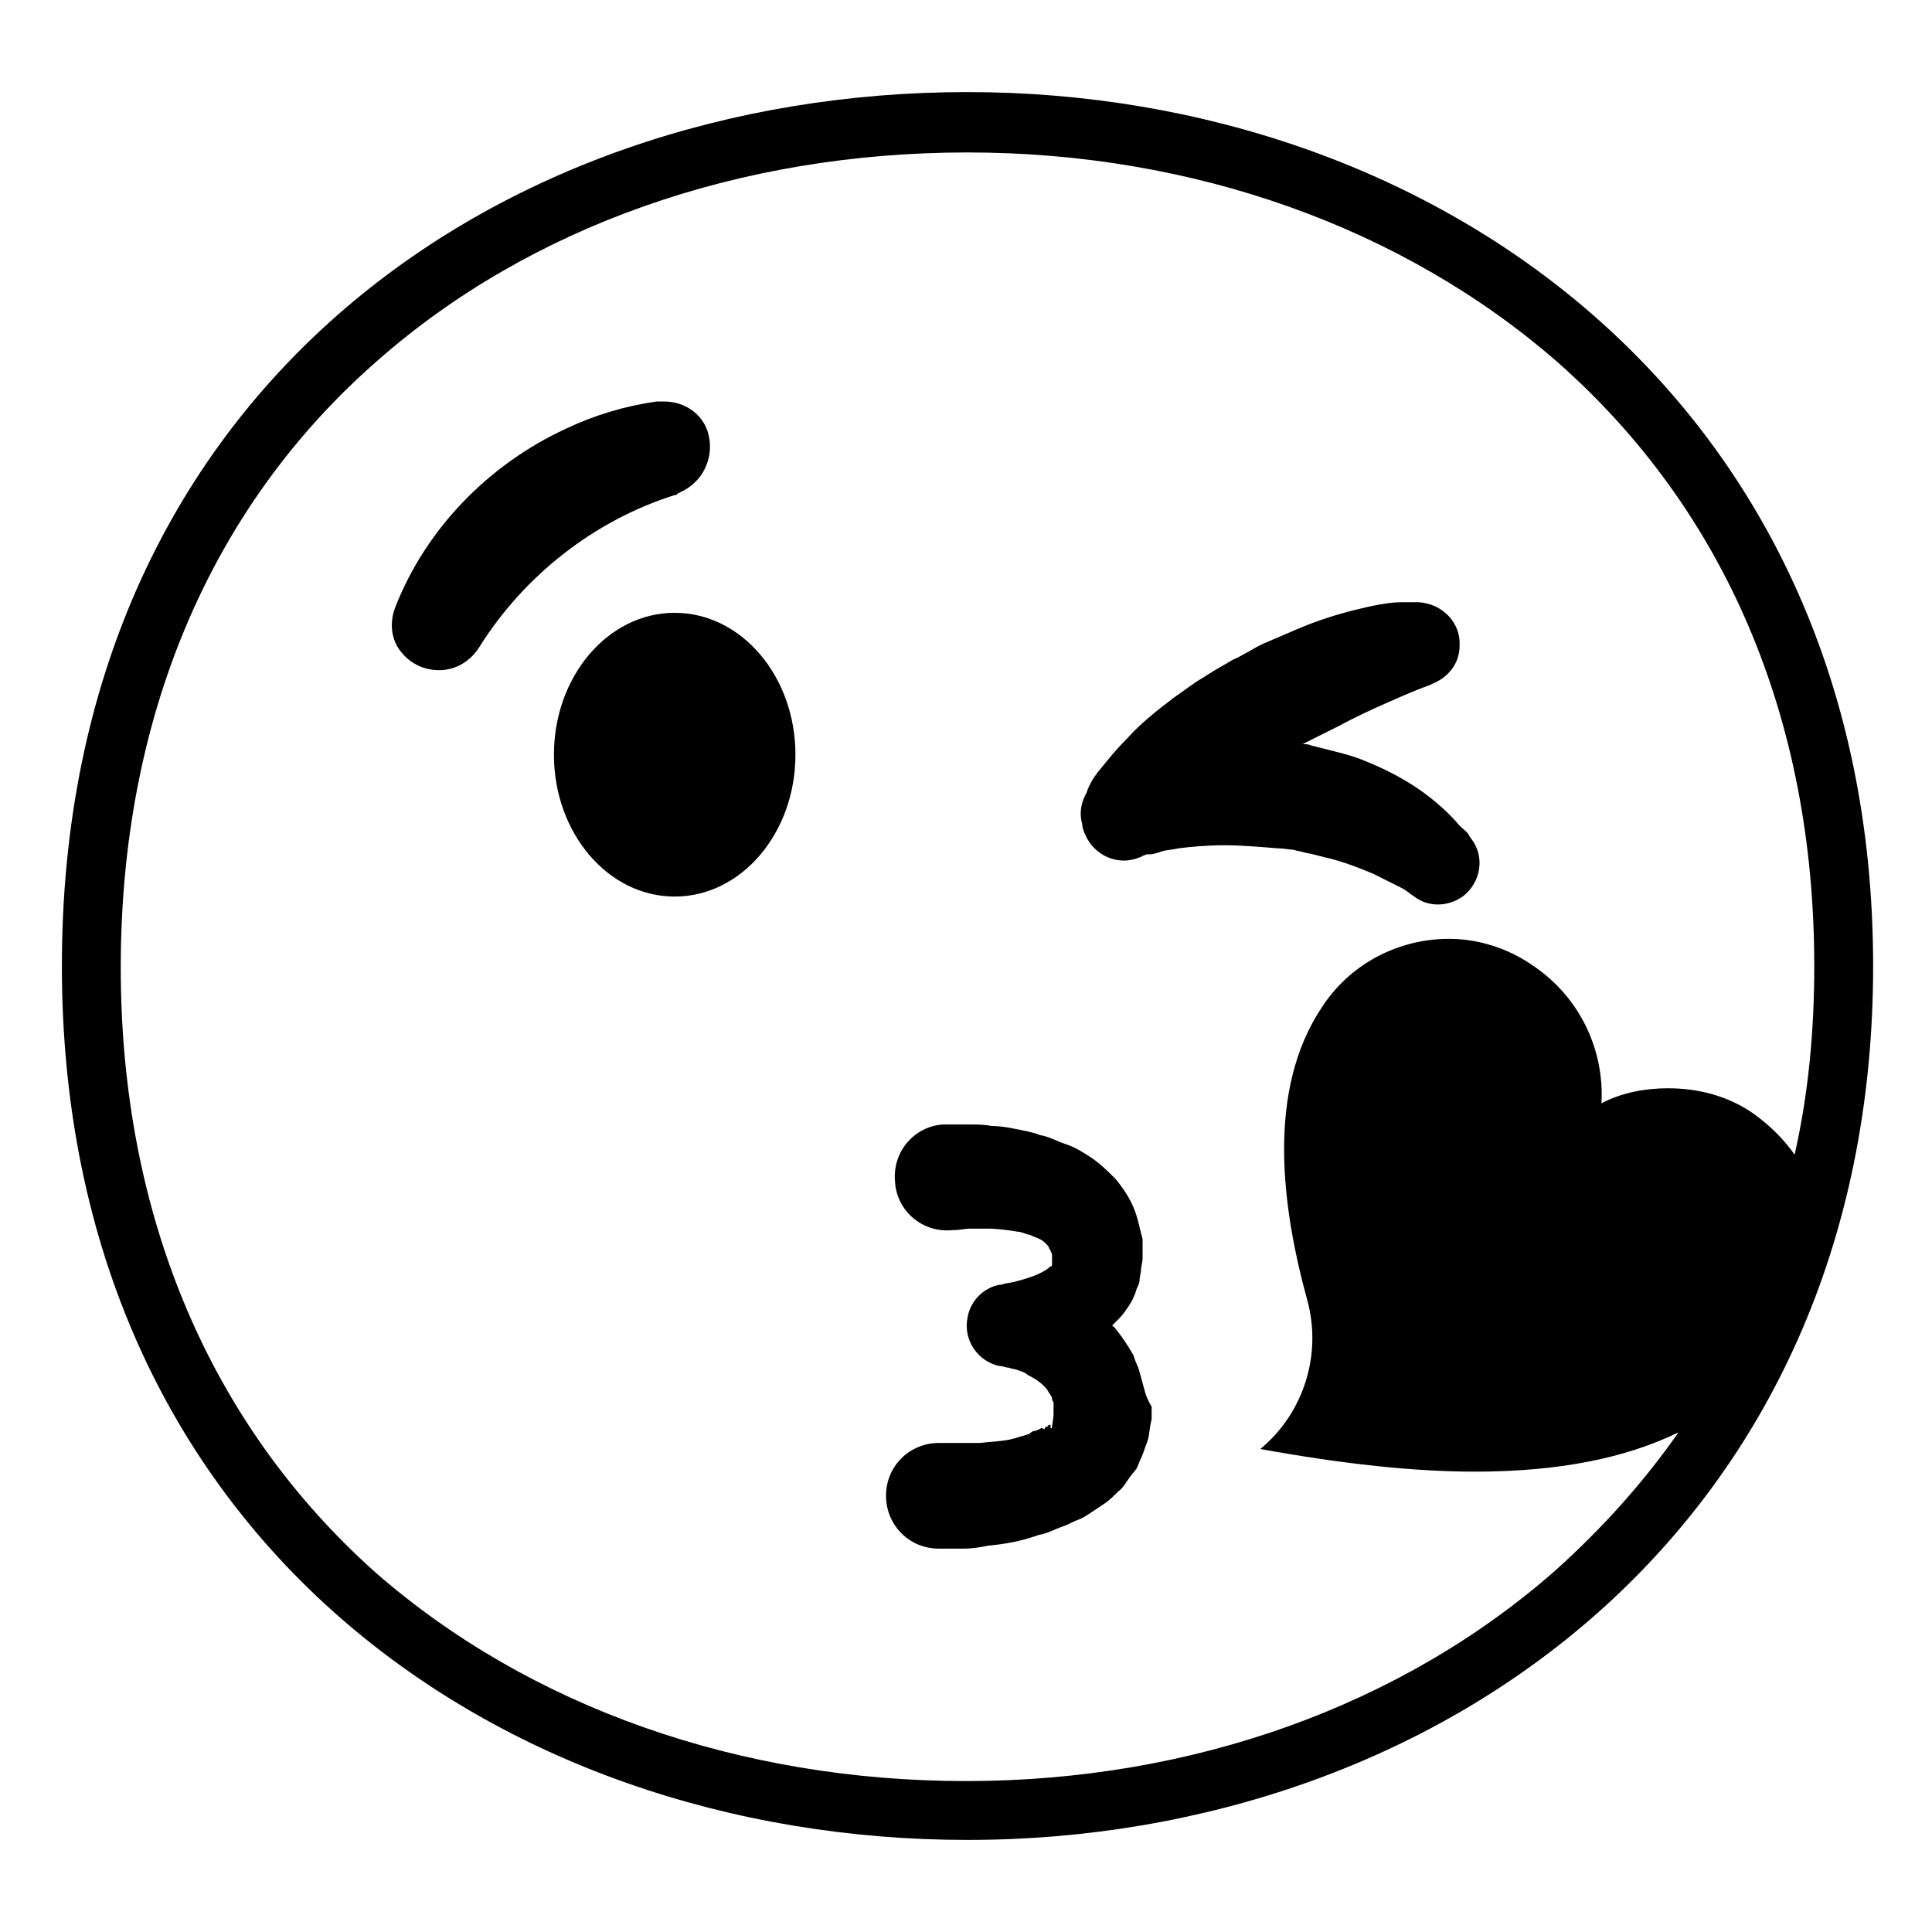 <svg viewBox="0 0 128 128" xmlns="http://www.w3.org/2000/svg">
  <g>
    <path d="M64.1,6.1c-31.2,0-60,20-60,57.9c0,37.7,28.9,57.9,60,57.9c31.2,0,60-20.7,60-57.9C124.1,26.7,95.2,6.1,64.1,6.1z M116.2,73.8c-1.7-1.2-3.7-1.7-5.7-1.7c-1.5,0-3.1,0.3-4.4,1c0.2-3.5-1.4-7-4.5-9.1c-1.7-1.2-3.7-1.8-5.6-1.8 c-3.3,0-6.5,1.6-8.4,4.5c-3.7,5.5-2.7,13.2-1,19.4c1,3.6-0.2,7.5-3.1,9.9c5.5,1,10.2,1.5,14.2,1.5c5.6,0,10-0.9,13.5-2.6 c-2.3,3.3-5,6.3-8.1,9.1C92.9,113,79,118,64,118s-28.9-4.9-39.1-13.8C13.9,94.4,8,80.5,8,64.1c0-16.5,5.9-30.5,17-40.2 C35.1,15,49,10.1,64.1,10.1c15,0,28.9,5,39.1,13.9c11.1,9.8,17,23.6,17,40c0,4.4-0.4,8.5-1.3,12.5 C118.2,75.5,117.3,74.6,116.2,73.8z"/>
    <path d="M44.7,32.8c0.1,0,0.1,0,0.2-0.1l0.2-0.1c1.5-0.7,2.1-2.2,1.9-3.5c-0.2-1.5-1.5-2.5-3-2.5c-0.2,0-0.3,0-0.5,0 c-2.1,0.3-4.1,0.9-6,1.8c-5.2,2.4-9.3,6.7-11.3,11.8c-0.4,1-0.3,2.1,0.3,2.9c0.6,0.8,1.5,1.3,2.6,1.3s2.1-0.6,2.7-1.6 C34.7,38.2,39.3,34.5,44.7,32.8L44.7,32.8z"/>
    <path d="M75.5,90.9c-0.1-0.4-0.3-0.7-0.4-1.1c-0.4-0.7-0.8-1.3-1.3-1.9c0,0-0.1,0-0.1-0.1c0.1-0.1,0.2-0.2,0.4-0.4 c0.3-0.3,0.5-0.6,0.7-0.9s0.4-0.7,0.5-1.1c0.1-0.2,0.2-0.4,0.2-0.6s0.1-0.5,0.1-0.7s0.1-0.5,0.1-0.7v-0.2v-0.1V83v-0.3v-0.2v-0.1 v-0.3c-0.2-0.7-0.3-1.4-0.6-2.1s-0.7-1.3-1.2-1.9c-0.5-0.5-1-1-1.6-1.4s-1.1-0.7-1.7-0.9c-0.6-0.2-1.1-0.5-1.7-0.6 c-0.5-0.2-1.1-0.3-1.6-0.4s-1-0.2-1.6-0.2c-0.5-0.1-1-0.1-1.5-0.1s-1,0-1.4,0h-0.1c-0.1,0-0.2,0-0.2,0c-1.9,0.1-3.4,1.8-3.2,3.8 c0.1,1.9,1.8,3.4,3.8,3.2c0.5,0,0.8-0.1,1.2-0.1s0.7,0,1.1,0c0.7,0,1.4,0.1,2,0.2c0.3,0,0.6,0.2,0.8,0.2c0.2,0.1,0.5,0.2,0.7,0.3 c0.2,0.1,0.3,0.2,0.4,0.3c0.1,0.1,0.2,0.2,0.2,0.3c0.1,0.1,0.1,0.2,0.2,0.4v0.3v0.1c0,0,0,0,0,0.1v0.1c0,0,0,0,0,0.1 c0,0,0,0.1-0.1,0.1c-0.2,0.2-0.7,0.5-1.3,0.7c-0.3,0.1-0.6,0.2-1,0.3C67,85,66.6,85,66.4,85.1c-1.1,0.1-2.1,1-2.3,2.2 c-0.3,1.5,0.7,2.9,2.1,3.2h0.1l0.4,0.1c0.2,0,0.3,0.1,0.5,0.1c0.3,0.1,0.7,0.2,0.9,0.4c0.6,0.3,1,0.6,1.3,1 c0.1,0.2,0.2,0.3,0.3,0.5c0,0.1,0,0.2,0.1,0.3c0,0.1,0,0.2,0,0.3c0,0.1,0,0.2,0,0.4v0.2l-0.1,0.7c0,0.2-0.1,0.1-0.1,0.1v-0.1v-0.1 h-0.1c-0.1,0,0,0.1-0.1,0.1s-0.2,0.1-0.2,0.2L69,94.6c-0.1,0.1-0.2,0.1-0.4,0.2c-0.2,0-0.3,0.1-0.4,0.2c-0.3,0.1-0.7,0.2-1,0.3 c-0.7,0.2-1.5,0.2-2.3,0.3c-0.4,0-0.8,0-1.2,0c-0.4,0-0.9,0-1.2,0c-0.1,0-0.2,0-0.3,0c-1.9,0-3.5,1.5-3.5,3.5 c0,1.9,1.5,3.5,3.5,3.5c0.7,0,1.2,0,1.7,0s1.1-0.1,1.6-0.2c1.1-0.1,2.2-0.3,3.3-0.7c0.6-0.1,1.1-0.4,1.7-0.6 c0.3-0.1,0.6-0.3,0.9-0.4s0.6-0.3,0.9-0.5s0.6-0.4,0.9-0.6s0.6-0.5,0.9-0.8c0.3-0.2,0.5-0.6,0.8-1l0.4-0.5c0.1-0.2,0.2-0.5,0.3-0.7 c0.1-0.2,0.2-0.5,0.3-0.8c0.1-0.2,0.2-0.6,0.2-0.6l0.1-0.7l0.1-0.5v-0.3v-0.5c-0.3-0.5-0.4-0.8-0.5-1.2 C75.7,91.6,75.6,91.3,75.5,90.9z"/>
    <path d="M97.3,55.3c-0.1-0.2-0.3-0.3-0.6-0.6c-0.5-0.6-1.3-1.4-2.4-2.2s-2.4-1.5-3.9-2.1c-0.7-0.3-1.5-0.5-2.3-0.7 c-0.4-0.1-0.8-0.2-1.2-0.3c-0.2-0.1-0.4-0.1-0.6-0.1c0.2-0.1,0.4-0.2,0.6-0.3c0.6-0.3,1.2-0.6,1.8-0.9c1.1-0.6,2.2-1.1,3.1-1.5 s1.6-0.7,2.1-0.9s0.8-0.3,0.8-0.3l0.2-0.1c1-0.4,1.8-1.3,1.8-2.5c0.1-1.5-1.1-2.8-2.7-2.9c0,0-0.5,0-1.2,0s-1.8,0.2-3,0.5 s-2.5,0.7-3.9,1.3c-0.7,0.3-1.4,0.6-2.1,0.9c-0.7,0.3-1.4,0.8-2.1,1.1c-0.7,0.4-1.4,0.8-2,1.2c-0.7,0.4-1.3,0.9-1.9,1.3 c-1.2,0.9-2.3,1.8-3.1,2.7c-0.9,0.9-1.5,1.7-2,2.3c-0.3,0.4-0.4,0.6-0.5,0.8C72,52.4,72,52.5,72,52.5c-0.4,0.7-0.5,1.4-0.3,2.1 c0,0.2,0.1,0.5,0.2,0.7c0.6,1.4,2.2,2.1,3.6,1.5c0,0,0.1,0,0.2-0.1c0.1,0,0.2-0.1,0.3-0.1c0.1,0,0.2,0,0.2,0c0.2,0,0.5-0.1,0.8-0.2 c0.3-0.1,0.7-0.1,1.1-0.2c0.8-0.1,1.9-0.2,3-0.2s2.3,0.1,3.5,0.2c0.4,0,0.9,0.1,1.1,0.1c0.3,0.1,0.5,0.1,0.8,0.2 c0.6,0.1,1.2,0.3,1.7,0.4c1.1,0.3,2.1,0.7,2.8,1c0.8,0.4,1.4,0.7,1.8,0.9s0.6,0.4,0.6,0.4l0.3,0.2c0.9,0.7,2.2,0.7,3.2,0 c1.2-0.9,1.5-2.6,0.6-3.8C97.5,55.6,97.4,55.5,97.3,55.3z"/>
    <ellipse cx="44.7" cy="50" rx="8" ry="9.4"/>
  </g>
</svg>